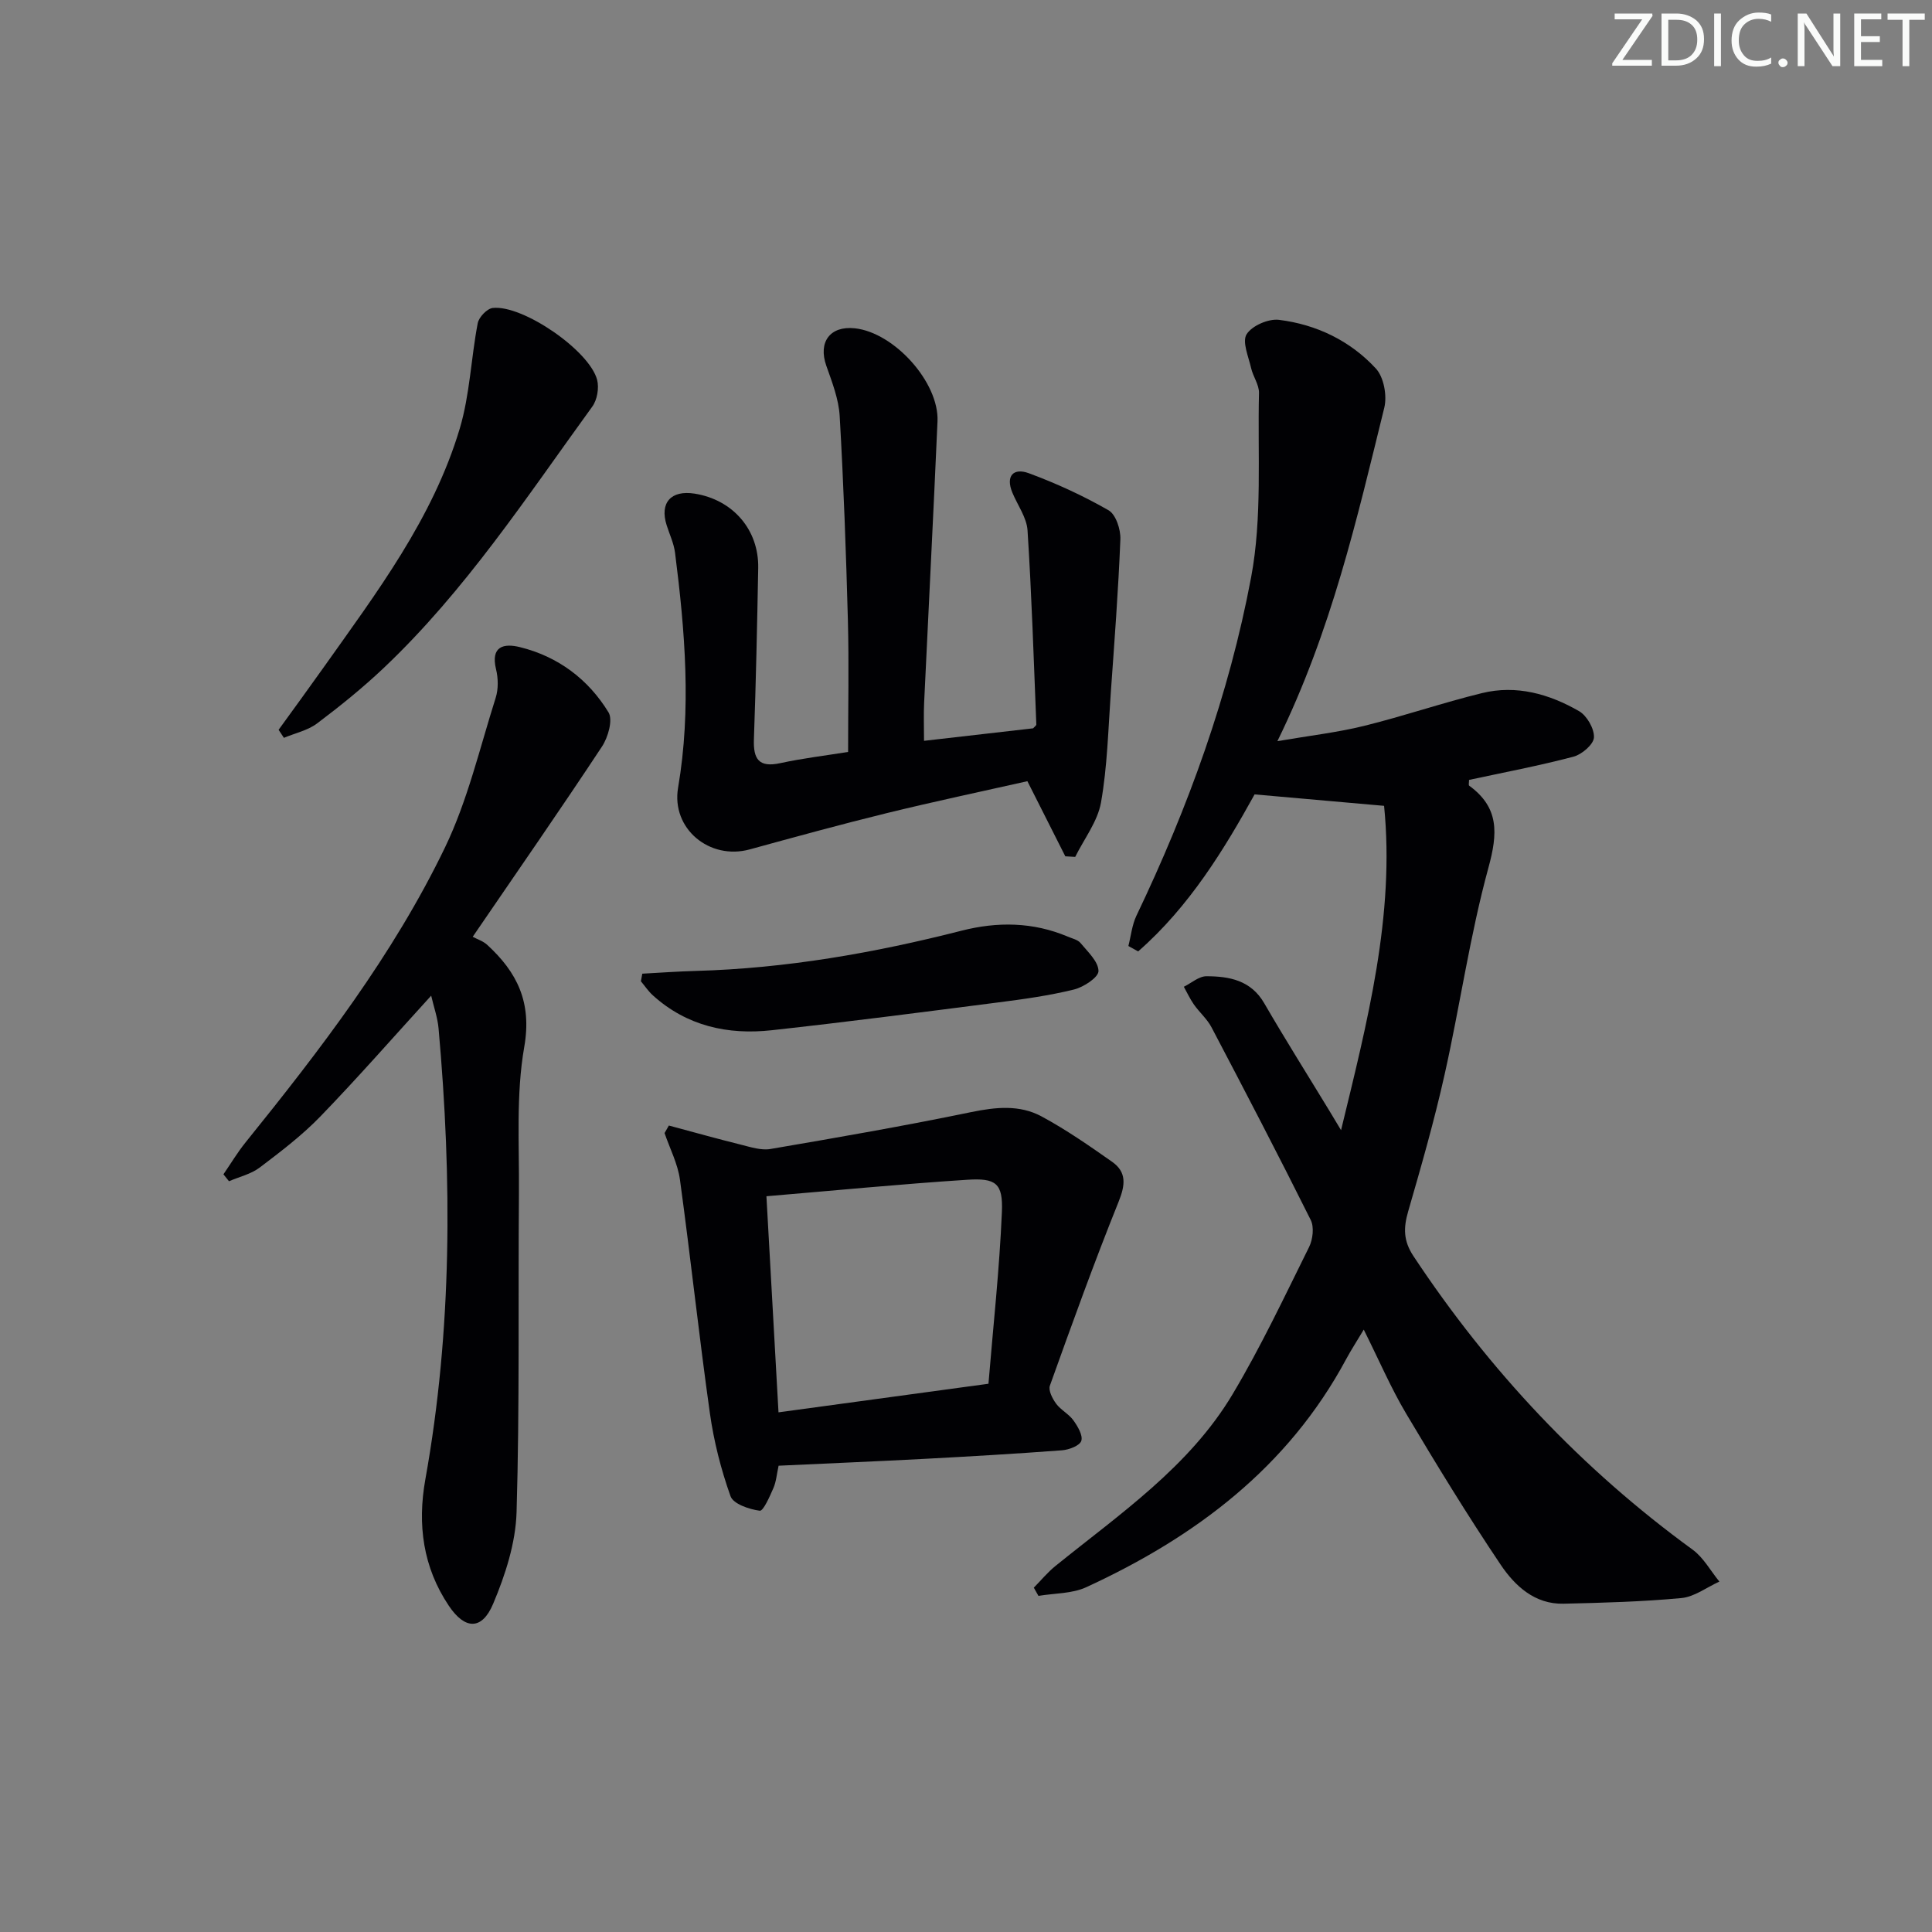 <svg enable-background="new 0 0 400 400" viewBox="0 0 400 400" xmlns="http://www.w3.org/2000/svg"><rect x="0" y="0" width="400" height="400" fill="#808080" stroke="none"/><g fill="#fafbfa"><path d="m342.2 3.2-6.3 9.2h6.1v1.2h-8.2v-.5l6.2-9.1h-5.7v-1.2h7.8v.4z"/><path d="m344 13.7v-10.9h3.1c1.6 0 3 .5 4.1 1.4 1.1 1 1.6 2.2 1.6 3.9s-.5 3-1.6 4-2.5 1.5-4.2 1.5h-3zm1.4-9.6v8.4h1.6c1.4 0 2.5-.4 3.2-1.1.8-.8 1.2-1.8 1.2-3.2s-.4-2.4-1.2-3.1-1.8-1-3.1-1z"/><path d="m356.3 2.8v10.9h-1.4v-10.9z"/><path d="m366.6 13.2c-.8.4-1.8.6-3 .6-1.6 0-2.8-.5-3.7-1.5s-1.4-2.3-1.4-3.9c0-1.7.5-3.2 1.6-4.2s2.4-1.6 4-1.6c1 0 1.9.1 2.6.4v1.5c-.8-.4-1.6-.6-2.6-.6-1.2 0-2.2.4-3 1.2s-1.1 1.9-1.1 3.3c0 1.3.4 2.3 1.1 3.1s1.6 1.1 2.8 1.1c1.1 0 2-.2 2.8-.7v1.3z"/><path d="m368.2 13c0-.3.1-.5.3-.6.2-.2.4-.3.6-.3.3 0 .5.1.7.3s.3.4.3.6-.1.5-.3.6c-.2.2-.4.3-.7.3s-.5-.1-.6-.3c-.2-.2-.3-.4-.3-.6z"/><path d="m381.1 13.7h-1.7l-5.5-8.4c-.2-.2-.3-.5-.4-.7 0 .2.1.8.1 1.5v7.6h-1.4v-10.9h1.8l5.3 8.3c.3.4.4.6.4.8 0-.3-.1-.8-.1-1.6v-7.5h1.4v10.9z"/><path d="m389.7 13.7h-5.8v-10.9h5.6v1.2h-4.2v3.5h3.9v1.2h-3.9v3.7h4.4z"/><path d="m398.4 4.1h-3.1v9.6h-1.4v-9.6h-3.1v-1.3h7.7v1.3z"/></g><path d="m277.65 233.99c5.43-22.39 11.18-44.49 8.91-67.15-9.07-.8-17.55-1.55-26.81-2.37-6.2 11.21-13.47 23.21-24.11 32.51-.67-.37-1.35-.75-2.02-1.12.54-2.1.75-4.35 1.66-6.26 10.72-22.41 19.18-45.72 23.75-70.07 2.33-12.39 1.32-25.42 1.63-38.16.04-1.7-1.23-3.4-1.63-5.16-.54-2.37-1.9-5.47-.93-7.01 1.11-1.77 4.52-3.25 6.7-2.98 7.76.96 14.75 4.33 20.06 10.08 1.65 1.78 2.35 5.64 1.74 8.12-5.67 23.01-10.92 46.17-22.13 69.03 6.84-1.17 12.47-1.81 17.93-3.16 8.2-2.02 16.22-4.78 24.43-6.79 7.13-1.75 13.92.18 20.09 3.73 1.63.94 3.18 3.64 3.09 5.45-.07 1.44-2.5 3.52-4.23 3.98-7.17 1.89-14.47 3.27-21.63 4.81 0 .6-.13 1.08.02 1.19 6.25 4.55 5.94 9.88 3.99 17-3.84 14.05-5.88 28.57-9.07 42.81-2.13 9.54-4.83 18.96-7.55 28.36-.98 3.39-1 6.06 1.09 9.22 15.69 23.7 34.82 44.05 57.81 60.79 2.25 1.64 3.71 4.38 5.54 6.61-2.61 1.18-5.15 3.15-7.85 3.41-8.1.76-16.26.98-24.41 1.17-5.98.14-10.09-3.71-13.04-8.1-6.85-10.19-13.27-20.69-19.55-31.25-3.13-5.27-5.56-10.95-8.78-17.4-1.44 2.42-2.63 4.23-3.65 6.13-12.05 22.43-31.23 36.81-53.79 47.2-2.95 1.36-6.59 1.24-9.91 1.8-.32-.57-.64-1.13-.96-1.7 1.49-1.51 2.85-3.18 4.49-4.5 13.31-10.77 27.72-20.53 36.7-35.61 5.84-9.8 10.72-20.18 15.8-30.41.78-1.58 1.08-4.13.34-5.61-6.67-13.38-13.58-26.64-20.53-39.87-.91-1.74-2.5-3.1-3.65-4.73-.81-1.15-1.4-2.45-2.09-3.68 1.56-.77 3.12-2.18 4.68-2.18 4.72.01 9.2.82 11.96 5.58 4.33 7.47 8.94 14.78 13.43 22.17.84 1.37 1.65 2.75 2.48 4.12z" fill="#010104"/><path d="m212.71 161.74c-9.46 2.13-19.33 4.21-29.12 6.61-9.5 2.33-18.93 4.92-28.37 7.51-8.34 2.28-16.27-4.31-14.83-12.77 2.78-16.28 1.43-32.47-.63-48.66-.25-1.94-1.14-3.8-1.74-5.7-1.47-4.64.89-7.3 5.79-6.53 7.93 1.26 13.32 7.47 13.17 15.42-.22 11.81-.47 23.61-.89 35.42-.15 4.11 1 5.93 5.46 4.96 4.65-1.01 9.4-1.57 14.04-2.32 0-9.24.19-18.21-.04-27.17-.38-14.12-.89-28.24-1.7-42.34-.2-3.54-1.58-7.06-2.78-10.47-1.71-4.88.78-8.28 5.92-7.73 8.15.88 17.47 11.2 17.11 19.28-.85 19.43-1.86 38.85-2.77 58.28-.12 2.47-.02 4.95-.02 7.85 7.66-.88 15.16-1.74 22.59-2.59.27-.32.67-.57.66-.81-.54-13.39-.96-26.8-1.82-40.17-.17-2.65-2.05-5.2-3.13-7.79-1.47-3.53.25-5.2 3.38-4.05 5.69 2.1 11.27 4.66 16.53 7.68 1.51.87 2.53 3.99 2.44 6.02-.42 10.59-1.23 21.16-1.98 31.73-.54 7.6-.71 15.28-2.03 22.75-.7 3.94-3.49 7.52-5.34 11.26-.68-.04-1.37-.08-2.05-.12-2.49-4.95-4.99-9.89-7.85-15.55z" fill="#010104"/><path d="m46.26 243.13c1.52-2.21 2.9-4.53 4.58-6.61 15.48-19.19 30.53-38.76 41.28-61.04 4.7-9.75 7.2-20.58 10.5-30.99.58-1.82.54-4.06.08-5.93-1.16-4.79 1.63-5.4 4.94-4.58 7.91 1.95 14.16 6.65 18.35 13.51.94 1.55-.09 5.14-1.34 7.05-8.5 12.88-17.31 25.56-26.78 39.41.94.51 2.15.89 2.99 1.66 6.21 5.7 9.3 11.9 7.68 21.15-1.73 9.88-1.01 20.22-1.1 30.36-.18 21.99.16 43.98-.49 65.95-.19 6.4-2.33 13.01-4.85 18.98-2.32 5.51-5.84 5.37-9.16.43-5.37-7.99-6.55-16.84-4.88-26.17 5.57-31 5.53-62.16 2.74-93.39-.2-2.23-.98-4.41-1.53-6.78-7.87 8.63-15.19 17-22.91 24.98-3.79 3.92-8.21 7.29-12.58 10.6-1.81 1.37-4.23 1.92-6.37 2.84-.37-.48-.76-.95-1.15-1.43z" fill="#010104"/><path d="m161.2 303.46c-.38 1.73-.49 3.28-1.07 4.62-.76 1.74-2.09 4.79-2.83 4.7-2.19-.29-5.48-1.4-6.05-3-1.98-5.55-3.46-11.38-4.28-17.22-2.26-16.07-3.99-32.22-6.19-48.3-.45-3.31-2.09-6.45-3.19-9.67.3-.52.59-1.04.89-1.56 4.98 1.33 9.95 2.73 14.95 3.97 2 .5 4.18 1.22 6.12.88 13.89-2.37 27.78-4.79 41.57-7.64 5.07-1.04 9.98-1.54 14.5.89 5.09 2.74 9.88 6.07 14.62 9.4 3.06 2.15 2.75 4.81 1.35 8.29-5.06 12.56-9.65 25.31-14.22 38.06-.36.99.53 2.7 1.29 3.74.97 1.31 2.62 2.12 3.57 3.44.9 1.25 2.01 3.12 1.64 4.26-.33 1-2.55 1.84-4 1.95-9.6.72-19.22 1.28-28.84 1.79-9.78.51-19.57.92-29.83 1.4zm-2.52-55.79c.85 15.22 1.66 29.77 2.5 44.74 14.35-1.96 28.3-3.86 43.47-5.92.97-11.84 2.28-23.67 2.78-35.54.25-5.97-1.2-7.09-7.23-6.69-13.59.88-27.13 2.2-41.52 3.41z" fill="#010104"/><path d="m57.68 151.1c3.09-4.27 6.2-8.52 9.25-12.82 11.05-15.59 22.7-30.93 28.26-49.56 2.09-7.01 2.33-14.57 3.72-21.81.24-1.25 1.93-3.02 3.11-3.15 6.22-.68 20.04 8.82 21.61 14.89.43 1.68.01 4.15-1.01 5.54-13.57 18.69-26.27 38.1-43.17 54.1-4.34 4.11-9.01 7.88-13.79 11.48-1.94 1.46-4.57 2.02-6.88 2.99-.37-.56-.73-1.11-1.1-1.66z" fill="#010104"/><path d="m132.98 201.59c3.69-.2 7.38-.47 11.07-.57 18.69-.52 36.95-3.72 55.03-8.33 7.39-1.89 14.81-1.82 21.99 1.23.91.39 2.07.63 2.64 1.32 1.5 1.82 3.7 3.84 3.72 5.8.01 1.31-3.08 3.34-5.08 3.83-5.14 1.26-10.42 2-15.68 2.67-15.62 2.01-31.25 4.04-46.9 5.76-9.09 1-17.57-.87-24.6-7.22-.94-.85-1.66-1.94-2.48-2.92.1-.52.19-1.05.29-1.57z" fill="#010104"/></svg>